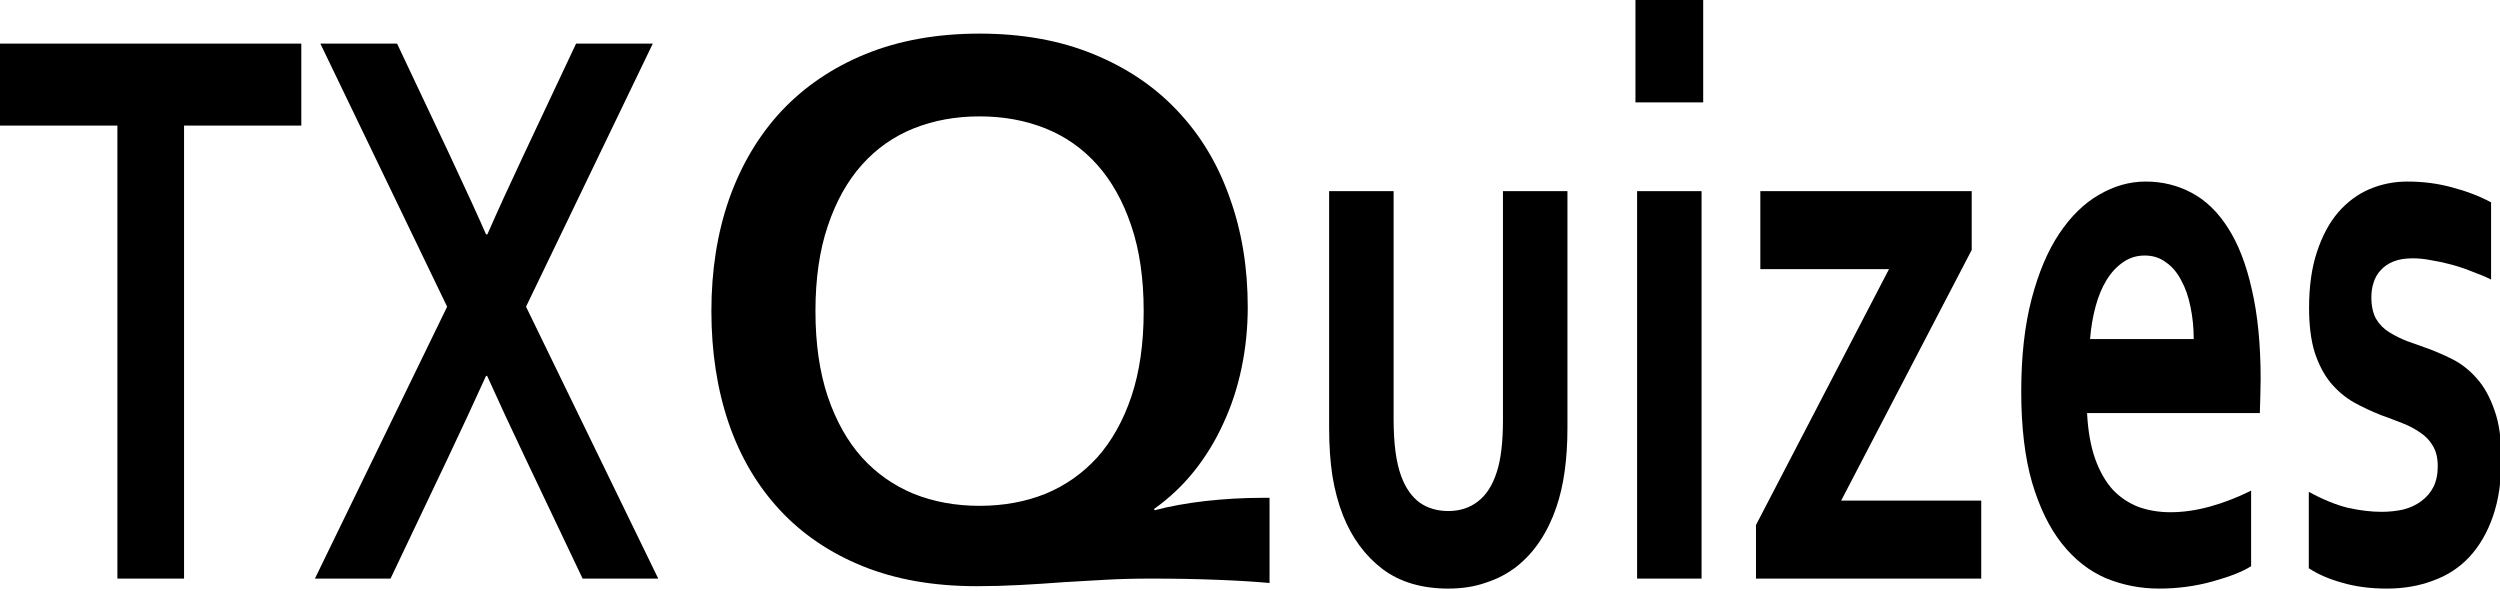 <?xml version="1.0" encoding="UTF-8" standalone="no"?>
<!-- Created with Inkscape (http://www.inkscape.org/) -->

<svg
   xmlns:dc="http://purl.org/dc/elements/1.1/"
   xmlns:cc="http://creativecommons.org/ns#"
   xmlns:rdf="http://www.w3.org/1999/02/22-rdf-syntax-ns#"
   xmlns:svg="http://www.w3.org/2000/svg"
   xmlns="http://www.w3.org/2000/svg"
   xmlns:sodipodi="http://sodipodi.sourceforge.net/DTD/sodipodi-0.dtd"
   xmlns:inkscape="http://www.inkscape.org/namespaces/inkscape"
   width="43.272mm"
   height="10.223mm"
   viewBox="0 0 43.272 10.223"
   version="1.1"
   id="svg8"
   inkscape:version="0.92.3 (2405546, 2018-03-11)"
   sodipodi:docname="desenhando.svg">
  <defs
     id="defs2" />
  <sodipodi:namedview
     id="base"
     pagecolor="#ffffff"
     bordercolor="#666666"
     borderopacity="1.0"
     inkscape:pageopacity="0.0"
     inkscape:pageshadow="2"
     inkscape:zoom="1"
     inkscape:cx="204.82339"
     inkscape:cy="32.439439"
     inkscape:document-units="mm"
     inkscape:current-layer="layer1"
     showgrid="false"
     inkscape:snap-global="true"
     inkscape:window-width="1366"
     inkscape:window-height="705"
     inkscape:window-x="272"
     inkscape:window-y="1072"
     inkscape:window-maximized="1" />
  <g
     inkscape:label="Camada 1"
     inkscape:groupmode="layer"
     id="layer1"
     transform="translate(43.944,-56.555)">
    <g
       aria-label="TX  Quizes"
       transform="matrix(0.066,0,0,0.097,-40.577,54.014)"
       style="font-style:normal;font-weight:normal;font-size:146.119px;line-height:1.25;font-family:sans-serif;letter-spacing:0px;word-spacing:0px;fill:#000000;fill-opacity:1;stroke:none;stroke-width:3.653"
       id="text4543">
      <path
         d="M -2.746,129.441 H -20.226 V 48.604 h -30.822 v -14.626 h 79.053 v 14.626 H -2.746 Z"
         style="font-style:normal;font-variant:normal;font-weight:bold;font-stretch:normal;font-family:Corbel;-inkscape-font-specification:'Corbel Bold';stroke-width:3.653"
         id="path4545"
         inkscape:connector-curvature="0" />
      <path
         d="m 66.746,53.599 q 6.921,10.06 9.703,14.412 h 0.357 q 3.853,-5.993 9.632,-14.341 l 13.627,-19.692 h 20.12 L 86.937,80.925 121.612,129.441 H 101.777 L 86.866,108.108 Q 81.372,100.26 76.735,93.268 h -0.285 q -4.852,7.277 -10.131,14.84 L 51.406,129.441 H 31.572 L 66.246,80.925 32.999,33.978 h 20.12 z"
         style="font-style:normal;font-variant:normal;font-weight:bold;font-stretch:normal;font-family:Corbel;-inkscape-font-specification:'Corbel Bold';stroke-width:3.653"
         id="path4547"
         inkscape:connector-curvature="0" />
      <path
         d="m 248.921,81.71 q 0,-8.704 -3.236,-15.197 -3.236,-6.564 -8.953,-10.916 -5.717,-4.352 -13.592,-6.493 -7.875,-2.14 -17.259,-2.14 -9.385,0 -17.259,2.14 -7.875,2.14 -13.592,6.493 -5.717,4.352 -8.953,10.916 -3.236,6.493 -3.236,15.197 0,8.704 3.236,15.268 3.236,6.493 8.953,10.845 5.717,4.281 13.592,6.493 7.875,2.14 17.259,2.14 9.385,0 17.259,-2.14 7.875,-2.212 13.592,-6.493 5.717,-4.352 8.953,-10.845 3.236,-6.564 3.236,-15.268 z m 2.913,35.531 q 2.697,-0.499 6.149,-0.928 3.452,-0.428 7.119,-0.713 3.775,-0.285 7.443,-0.428 3.775,-0.143 7.335,-0.143 h 2.05 v 15.197 q -5.717,-0.357 -13.807,-0.571 -8.09,-0.214 -17.151,-0.214 -6.796,0 -12.189,0.214 -5.394,0.214 -10.895,0.428 -5.394,0.285 -11.326,0.499 -5.825,0.214 -11.434,0.214 -16.936,0 -29.88,-3.567 -12.944,-3.567 -21.79,-10.06 -8.845,-6.493 -13.376,-15.482 -4.531,-9.061 -4.531,-19.977 0,-10.916 4.638,-19.977 4.746,-9.132 13.7,-15.696 9.061,-6.564 22.113,-10.203 13.16,-3.639 29.88,-3.639 16.72,0 29.772,3.639 13.16,3.639 22.113,10.131 9.061,6.493 13.7,15.482 4.746,8.918 4.746,19.549 0,5.565 -1.618,10.845 -1.618,5.28 -4.746,9.846 -3.02,4.566 -7.659,8.562 -4.638,3.924 -10.571,6.778 z"
         style="font-style:normal;font-variant:normal;font-weight:bold;font-stretch:normal;font-family:Corbel;-inkscape-font-specification:'Corbel Bold';stroke-width:4.492"
         id="path4549"
         inkscape:connector-curvature="0" />
      <path
         d="m 328.805,131.225 q -10.417,0 -17.266,-3.496 -6.849,-3.567 -10.345,-9.561 -1.855,-3.211 -2.783,-7.063 -0.856,-3.853 -0.856,-8.562 V 60.305 h 16.909 V 100.759 q 0,3.496 0.499,6.065 0.499,2.497 1.498,4.352 1.712,3.139 4.852,4.709 3.139,1.498 7.491,1.498 4.566,0 7.777,-1.712 3.282,-1.712 4.923,-5.208 1.641,-3.353 1.641,-9.347 V 60.305 h 16.909 v 42.238 q 0,8.419 -2.925,14.198 -1.641,3.282 -4.281,5.993 -2.569,2.64 -6.136,4.566 -3.496,1.855 -7.991,2.854 -4.424,1.07 -9.917,1.07 z"
         style="font-style:normal;font-variant:normal;font-weight:bold;font-stretch:normal;font-family:Corbel;-inkscape-font-specification:'Corbel Bold';stroke-width:3.653"
         id="path4551"
         inkscape:connector-curvature="0" />
      <path
         d="m 378.32,60.305 h 16.909 v 69.136 h -16.909 z m -0.428,-34.175 h 17.765 v 18.336 h -17.765 z"
         style="font-style:normal;font-variant:normal;font-weight:bold;font-stretch:normal;font-family:Corbel;-inkscape-font-specification:'Corbel Bold';stroke-width:3.653"
         id="path4553"
         inkscape:connector-curvature="0" />
      <path
         d="M 444.387,74.218 H 410.64 V 60.305 h 55.437 v 10.488 l -34.247,44.735 h 36.744 v 13.913 H 409.498 v -9.561 z"
         style="font-style:normal;font-variant:normal;font-weight:bold;font-stretch:normal;font-family:Corbel;-inkscape-font-specification:'Corbel Bold';stroke-width:3.653"
         id="path4555"
         inkscape:connector-curvature="0" />
      <path
         d="m 518.232,117.597 q 4.923,0 10.274,-0.999 5.351,-0.999 10.845,-2.854 v 13.485 q -3.282,1.427 -10.06,2.711 -6.778,1.284 -14.055,1.284 -7.349,0 -13.984,-1.855 -6.564,-1.926 -11.487,-6.136 -4.923,-4.209 -7.848,-10.916 -2.854,-6.707 -2.854,-16.267 0,-9.418 2.711,-16.481 2.711,-7.063 7.277,-11.701 4.566,-4.638 10.417,-6.921 5.922,-2.354 12.2,-2.354 6.564,0 12.058,1.998 5.565,1.998 9.561,6.279 4.067,4.281 6.279,11.059 2.283,6.707 2.283,15.91 -0.071,3.567 -0.214,6.065 H 496.328 q 0.357,4.78 2.14,8.205 1.784,3.353 4.638,5.494 2.925,2.069 6.778,3.068 3.853,0.928 8.348,0.928 z m -6.778,-45.805 q -3.211,0 -5.708,1.213 -2.497,1.142 -4.352,3.211 -1.784,1.998 -2.854,4.709 -1.07,2.711 -1.427,5.779 h 27.183 q 0,-3.068 -0.856,-5.779 -0.785,-2.711 -2.426,-4.709 -1.57,-2.069 -3.995,-3.211 -2.354,-1.213 -5.565,-1.213 z"
         style="font-style:normal;font-variant:normal;font-weight:bold;font-stretch:normal;font-family:Corbel;-inkscape-font-specification:'Corbel Bold';stroke-width:3.653"
         id="path4557"
         inkscape:connector-curvature="0" />
      <path
         d="m 588.295,109.392 q 0,-2.212 -1.284,-3.639 -1.213,-1.427 -3.282,-2.354 -2.069,-0.999 -4.78,-1.712 -2.64,-0.713 -5.565,-1.427 -3.71,-0.999 -7.135,-2.283 -3.425,-1.356 -6.065,-3.496 -2.569,-2.14 -4.138,-5.351 -1.498,-3.282 -1.498,-7.991 0,-5.779 2.069,-9.989 2.069,-4.281 5.565,-7.063 3.567,-2.783 8.205,-4.138 4.709,-1.356 9.917,-1.356 6.35,0 11.915,1.07 5.565,0.999 10.06,2.64 v 13.77 q -2.354,-0.785 -4.994,-1.427 -2.568,-0.713 -5.28,-1.213 -2.64,-0.499 -5.28,-0.785 -2.64,-0.357 -4.994,-0.357 -2.997,0 -5.066,0.571 -2.069,0.571 -3.353,1.57 -1.284,0.928 -1.855,2.212 -0.571,1.213 -0.571,2.569 0,2.354 1.213,3.853 1.284,1.498 3.496,2.426 2.212,0.928 4.638,1.57 2.426,0.571 4.709,1.142 3.567,0.856 7.135,2.069 3.567,1.213 6.421,3.425 2.854,2.14 4.638,5.636 1.855,3.425 1.855,8.776 0,5.85 -2.212,10.203 -2.212,4.352 -6.207,7.277 -3.924,2.854 -9.489,4.209 -5.494,1.427 -12.129,1.427 -6.564,0 -11.844,-1.07 -5.208,-0.999 -8.633,-2.568 v -13.627 q 5.565,2.069 10.274,2.854 4.709,0.713 8.776,0.713 3.139,0 5.85,-0.428 2.711,-0.499 4.638,-1.498 1.998,-0.999 3.139,-2.497 1.142,-1.57 1.142,-3.71 z"
         style="font-style:normal;font-variant:normal;font-weight:bold;font-stretch:normal;font-family:Corbel;-inkscape-font-specification:'Corbel Bold';stroke-width:3.653"
         id="path4559"
         inkscape:connector-curvature="0" />
    </g>
  </g>
</svg>
